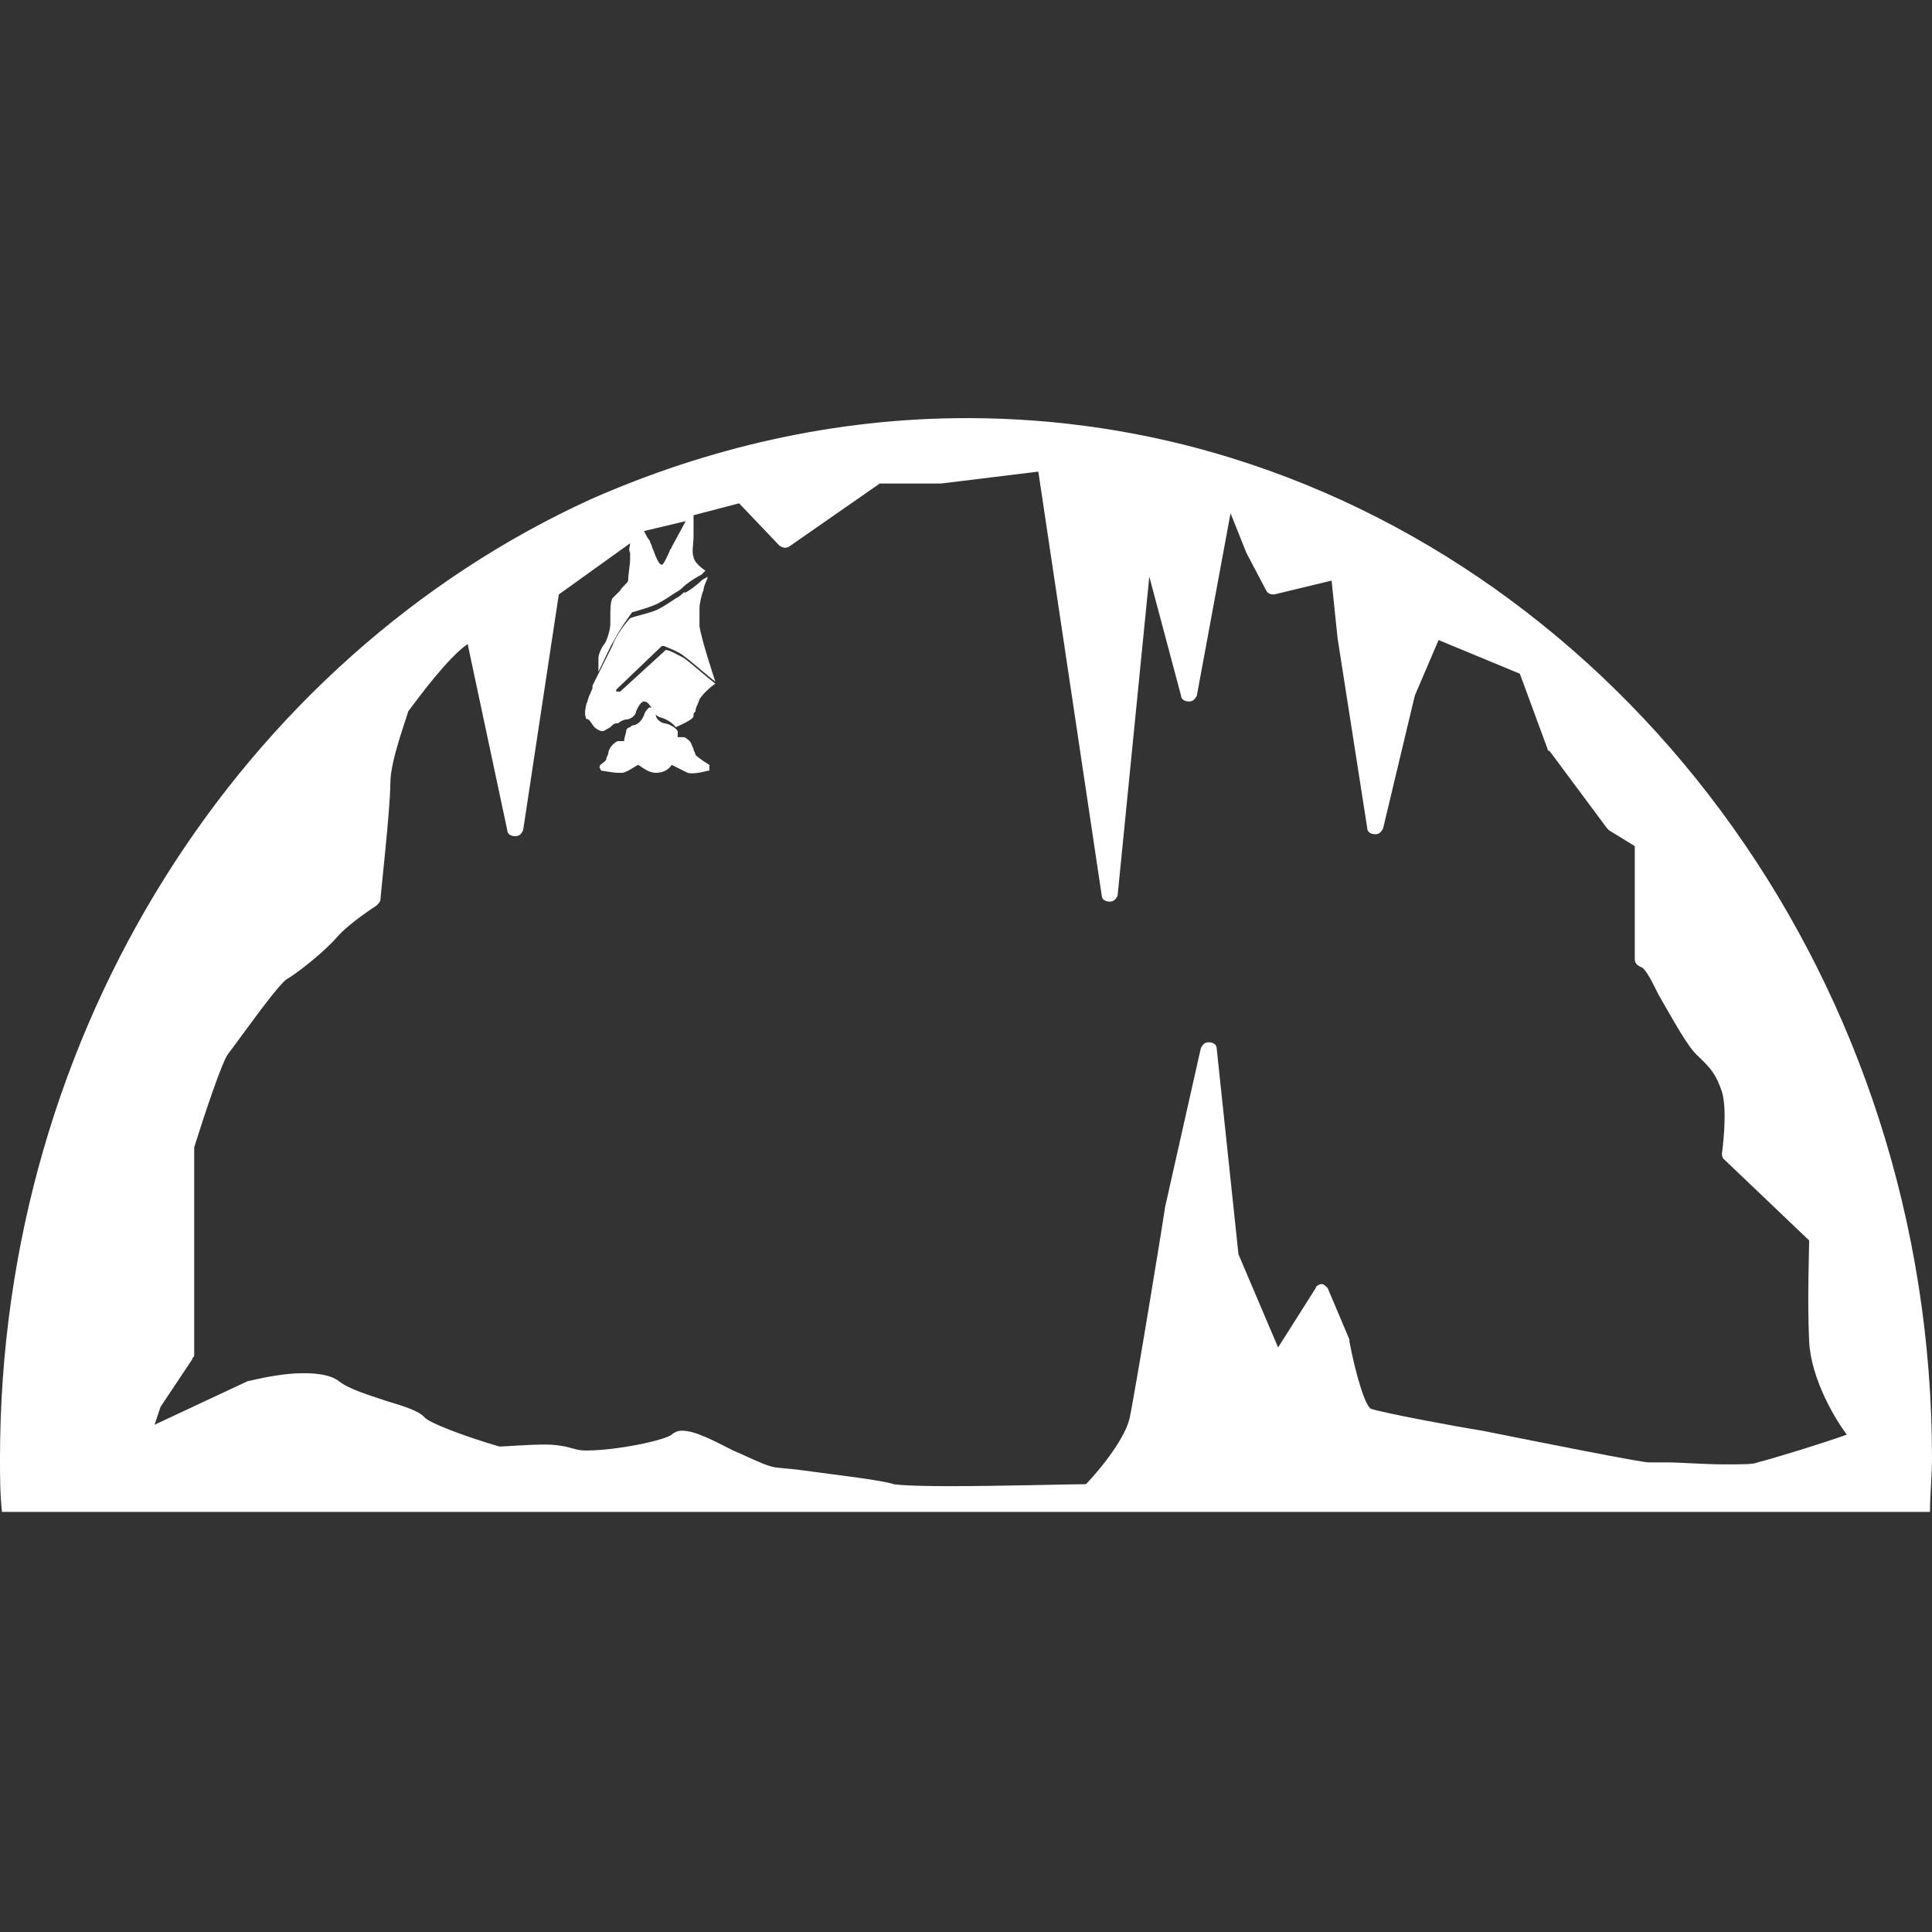 <?xml version="1.0" encoding="utf-8"?>
<!-- Generator: Adobe Illustrator 19.1.0, SVG Export Plug-In . SVG Version: 6.00 Build 0)  -->
<svg version="1.1" id="Layer_1" xmlns="http://www.w3.org/2000/svg" xmlns:xlink="http://www.w3.org/1999/xlink" x="0px" y="0px"
	 viewBox="-509.5 684 97.5 97.5" style="enable-background:new -509.5 684 97.5 97.5;" xml:space="preserve">
<rect x="-509.5" y="684" width="97.5" height="97.5" fill="#333333" stroke="none"/>
<style type="text/css">
	.st0{fill:#FFFFFF;}
</style>
<g>
	<path class="st0" d="M-447.4,707.1c-4.2-1.3-8.7-2-13.3-2c-6.7,0-13.1,1.5-19,4.1c-17.5,8-29.8,26.7-29.8,48.4c0,0.9,0,1.8,0.1,2.7
		h47.3h39.3h10.7c0-0.9,0.1-1.8,0.1-2.7C-412,733.7-427,713.4-447.4,707.1z M-477.7,711c0,0.1,0,0.3,0,0.4c0,0.2-0.1,0.3,0,0.5v0.1
		c0,0.1,0,0.2,0,0.2c0,0.3-0.1,0.8-0.1,1.1c0,0.1-0.3,0.3-0.4,0.5c-0.1,0.1-0.2,0.2-0.3,0.3l0,0l-0.1,0.1c-0.1,0.2-0.1,0.6-0.1,1
		c0,0.1,0,0.2,0,0.3c0,0.3-0.2,0.9-0.3,1s-0.3,0.5-0.3,0.7c0,0.1,0,0.1,0,0.2v0.1c0,0.1,0,0.2,0,0.4c0.3-0.6,0.6-1.3,0.8-1.6
		c0.3-0.6,0.9-1.4,0.9-1.4l0,0c0,0,1.1-0.3,1.4-0.5c0.2-0.1,0.5-0.3,0.8-0.5c0.2-0.1,0.3-0.2,0.4-0.3c0.1-0.1,0.5-0.4,0.9-0.6
		c0.1-0.1,0.1-0.1,0.1-0.1l0,0l0.1-0.1c-0.3-0.2-0.6-0.5-0.6-0.7c-0.1-0.2,0-0.7,0-1c0-0.2,0-0.8,0-1.1l2.3-0.6l2,2.1
		c0.1,0.1,0.3,0.2,0.5,0.1l4.6-3.2h3.1l4.9-0.6l3.2,21.4c0,0.2,0.2,0.3,0.4,0.3c0.2,0,0.3-0.1,0.4-0.3l1.6-16.1l1.6,6
		c0,0.2,0.2,0.3,0.4,0.3c0.2,0,0.3-0.1,0.4-0.3l1.7-9.2l0.8,2l1,1.9c0.1,0.2,0.3,0.2,0.4,0.2l2.9-0.7l0.3,2.9l1.5,9.6
		c0,0.2,0.2,0.3,0.4,0.3c0.2,0,0.3-0.1,0.4-0.3l1.6-6.7l1.2-2.8l4.1,1.7l1.4,3.8c0,0,0,0.1,0.1,0.1l2.9,3.9l0.1,0.1l1.3,0.8v5.7
		c0,0.2,0.1,0.3,0.3,0.4c0.1,0,0.3,0.2,0.7,1l0.2,0.4c0.7,1.2,1.5,2.7,2,3.1l0.2,0.2c0.4,0.4,0.7,0.7,1,1.6c0.3,1,0,3.1,0,3.1
		c0,0.1,0,0.2,0.1,0.3l4.3,4.1c0,0.6-0.1,3,0,5.1c0.1,1.9,1.3,3.9,1.9,4.7c-1.1,0.4-3.7,1.2-4.5,1.4c-0.2,0.1-0.7,0.1-1.7,0.1
		s-2.2-0.1-2.9-0.1c-0.4,0-0.8,0-0.9,0c-0.4,0-5.4-1-8.4-1.6c-1.3-0.2-5-0.9-5.6-1.1c-0.3-0.1-0.8-1.8-1.1-3.4v-0.1l-1.1-2.6
		c-0.1-0.1-0.2-0.2-0.3-0.2s-0.3,0.1-0.3,0.2l-1.9,3l-2-4.7l-1.1-10.4c0-0.2-0.2-0.3-0.4-0.3c-0.2,0-0.3,0.1-0.4,0.3l-1.8,8
		c0,0.1-1.5,9.3-1.8,10.7c-0.3,1.2-1.8,2.9-2.2,3.3c-0.8,0-4.3,0.1-6.9,0.1c-2.3,0-2.8-0.1-2.8-0.1c-0.6-0.2-2.4-0.4-4.6-0.7
		c-0.7-0.1-1.3-0.1-1.6-0.2c-0.4-0.1-1.2-0.5-1.9-0.8c-1-0.5-1.9-1-2.6-1c-0.2,0-0.4,0.1-0.5,0.2c-0.4,0.3-2.8,0.8-4.3,0.8
		c-0.5,0-0.6-0.1-0.7-0.1c-0.3-0.1-0.8-0.2-1.4-0.2c-0.9,0-2,0.1-2.3,0.1c-1.7-0.5-3.6-1.2-3.8-1.5c-0.3-0.3-0.9-0.5-1.9-0.8
		c-0.9-0.3-1.9-0.6-2.4-1c-0.4-0.3-1-0.4-1.8-0.4c-1.3,0-2.7,0.4-2.8,0.4l-4.7,2.2l0.3-0.9l1.6-2.4c0-0.1,0.1-0.1,0.1-0.2v-10.5
		c0.5-1.6,1.4-4.3,1.7-4.7l0.3-0.4c0.6-0.8,2.3-3.2,2.7-3.4c0.5-0.3,1.8-1.3,2.5-2.1c0.6-0.7,2-1.6,2-1.6c0.1-0.1,0.2-0.2,0.2-0.3
		c0-0.2,0.5-4.6,0.5-5.9c0-1.1,0.8-3.2,0.9-3.6c0.6-0.8,2-2.7,3-3.4l2,9.4c0,0.2,0.2,0.3,0.4,0.3c0.2,0,0.3-0.1,0.4-0.3l1.8-11.9
		l3.9-2.8L-477.7,711z M-477,710.8l2.1-0.5c-0.2,0.4-0.6,1.1-0.7,1.3c0,0.1-0.1,0.1-0.1,0.2c-0.1,0.2-0.3,0.7-0.4,0.7l0,0
		c-0.2,0-0.4-0.7-0.5-0.9c0-0.1-0.1-0.2-0.1-0.3C-476.8,711.2-476.9,711-477,710.8z"/>
	<path class="st0" d="M-474.4,722.1c0-0.1-0.1-0.2-0.1-0.3c-0.1-0.2-0.1-0.3-0.2-0.4c0,0-0.2-0.2-0.3-0.2s-0.2,0-0.3,0
		c0-0.1,0-0.2,0-0.3l0,0c-0.1-0.2-0.5-0.4-0.7-0.4c-0.3-0.1-0.4-0.3-0.4-0.4l0,0c-0.1-0.3-0.2-0.4-0.3-0.4l0,0
		c-0.1,0-0.3,0.3-0.3,0.4c-0.1,0.2-0.2,0.4-0.5,0.5l0,0c-0.1,0-0.1,0-0.2,0.1l0,0l0,0c-0.1,0-0.2,0.1-0.2,0.2l0,0
		c0,0.1-0.1,0.3-0.1,0.5c-0.1,0-0.2,0-0.3,0s-0.3,0.2-0.3,0.2c-0.1,0.1-0.2,0.3-0.2,0.4s-0.1,0.2-0.1,0.3s-0.2,0.2-0.3,0.3
		c0,0-0.1,0.1,0,0.2c0,0.1,0.1,0.1,0.1,0.1c0.1,0,0.5,0.1,0.8,0.1c0.1,0,0.2,0,0.2,0c0.2,0,0.6-0.3,0.8-0.4c0.2,0.1,0.5,0.4,0.9,0.4
		l0,0c0.3,0,0.6-0.1,0.8-0.4c0.2,0.1,0.6,0.3,0.8,0.4c0.3,0.1,1-0.1,1-0.1c0.1,0,0.1,0,0.1-0.1s0-0.1,0-0.2
		C-474.2,722.3-474.4,722.1-474.4,722.1z"/>
	<path class="st0" d="M-479.5,720.7c0.1,0.1,0.3,0.2,0.4,0.2l0,0c0.1,0,0.2-0.1,0.4-0.2l0.1-0.1c0.1-0.1,0.2-0.1,0.3-0.1
		c0.1-0.1,0.3-0.2,0.5-0.2c0.3-0.1,0.4-0.3,0.4-0.4c0,0,0.2-0.5,0.4-0.5c0.2,0,0.3,0.2,0.5,0.5l0,0c0,0.1,0.1,0.2,0.3,0.3
		c0.1,0,0.6,0.2,0.8,0.5c0.9-0.4,0.9-0.5,0.9-0.6s0-0.1,0.1-0.2c0-0.2,0.1-0.3,0.2-0.6c0.1-0.2,0.5-0.6,0.8-0.8
		c-0.4-0.3-1.3-1.1-1.6-1.3c-0.2-0.1-0.7-0.4-0.9-0.4l-2.3,2.1c0,0,0,0-0.1,0c0,0,0,0-0.1,0v-0.1l2.3-2.2h0.1c0,0,0.8,0.3,1,0.5
		c0.3,0.2,1.2,1,1.6,1.3l0,0c0,0-0.7-2.1-0.8-2.8c0-0.2,0-0.7,0-0.9c0-0.2,0.1-0.7,0.2-0.9l0,0c0-0.2,0.2-0.6,0.2-0.6s0,0,0-0.1
		c-0.1,0.1-0.2,0.1-0.3,0.2c-0.2,0.2-0.6,0.5-0.8,0.6h-0.1c-0.1,0.1-0.2,0.2-0.4,0.3c-0.3,0.2-0.6,0.4-0.8,0.5
		c-0.3,0.2-1.3,0.4-1.5,0.5c-0.1,0.1-0.7,0.8-0.9,1.4c-0.2,0.4-0.7,1.4-1,2c0,0,0,0,0,0.1c0,0.1-0.1,0.2-0.1,0.3
		c-0.1,0.1-0.1,0.3-0.2,0.5c-0.1,0.4-0.1,0.6,0,0.8C-479.8,720.2-479.6,720.6-479.5,720.7z"/>
</g>
</svg>
